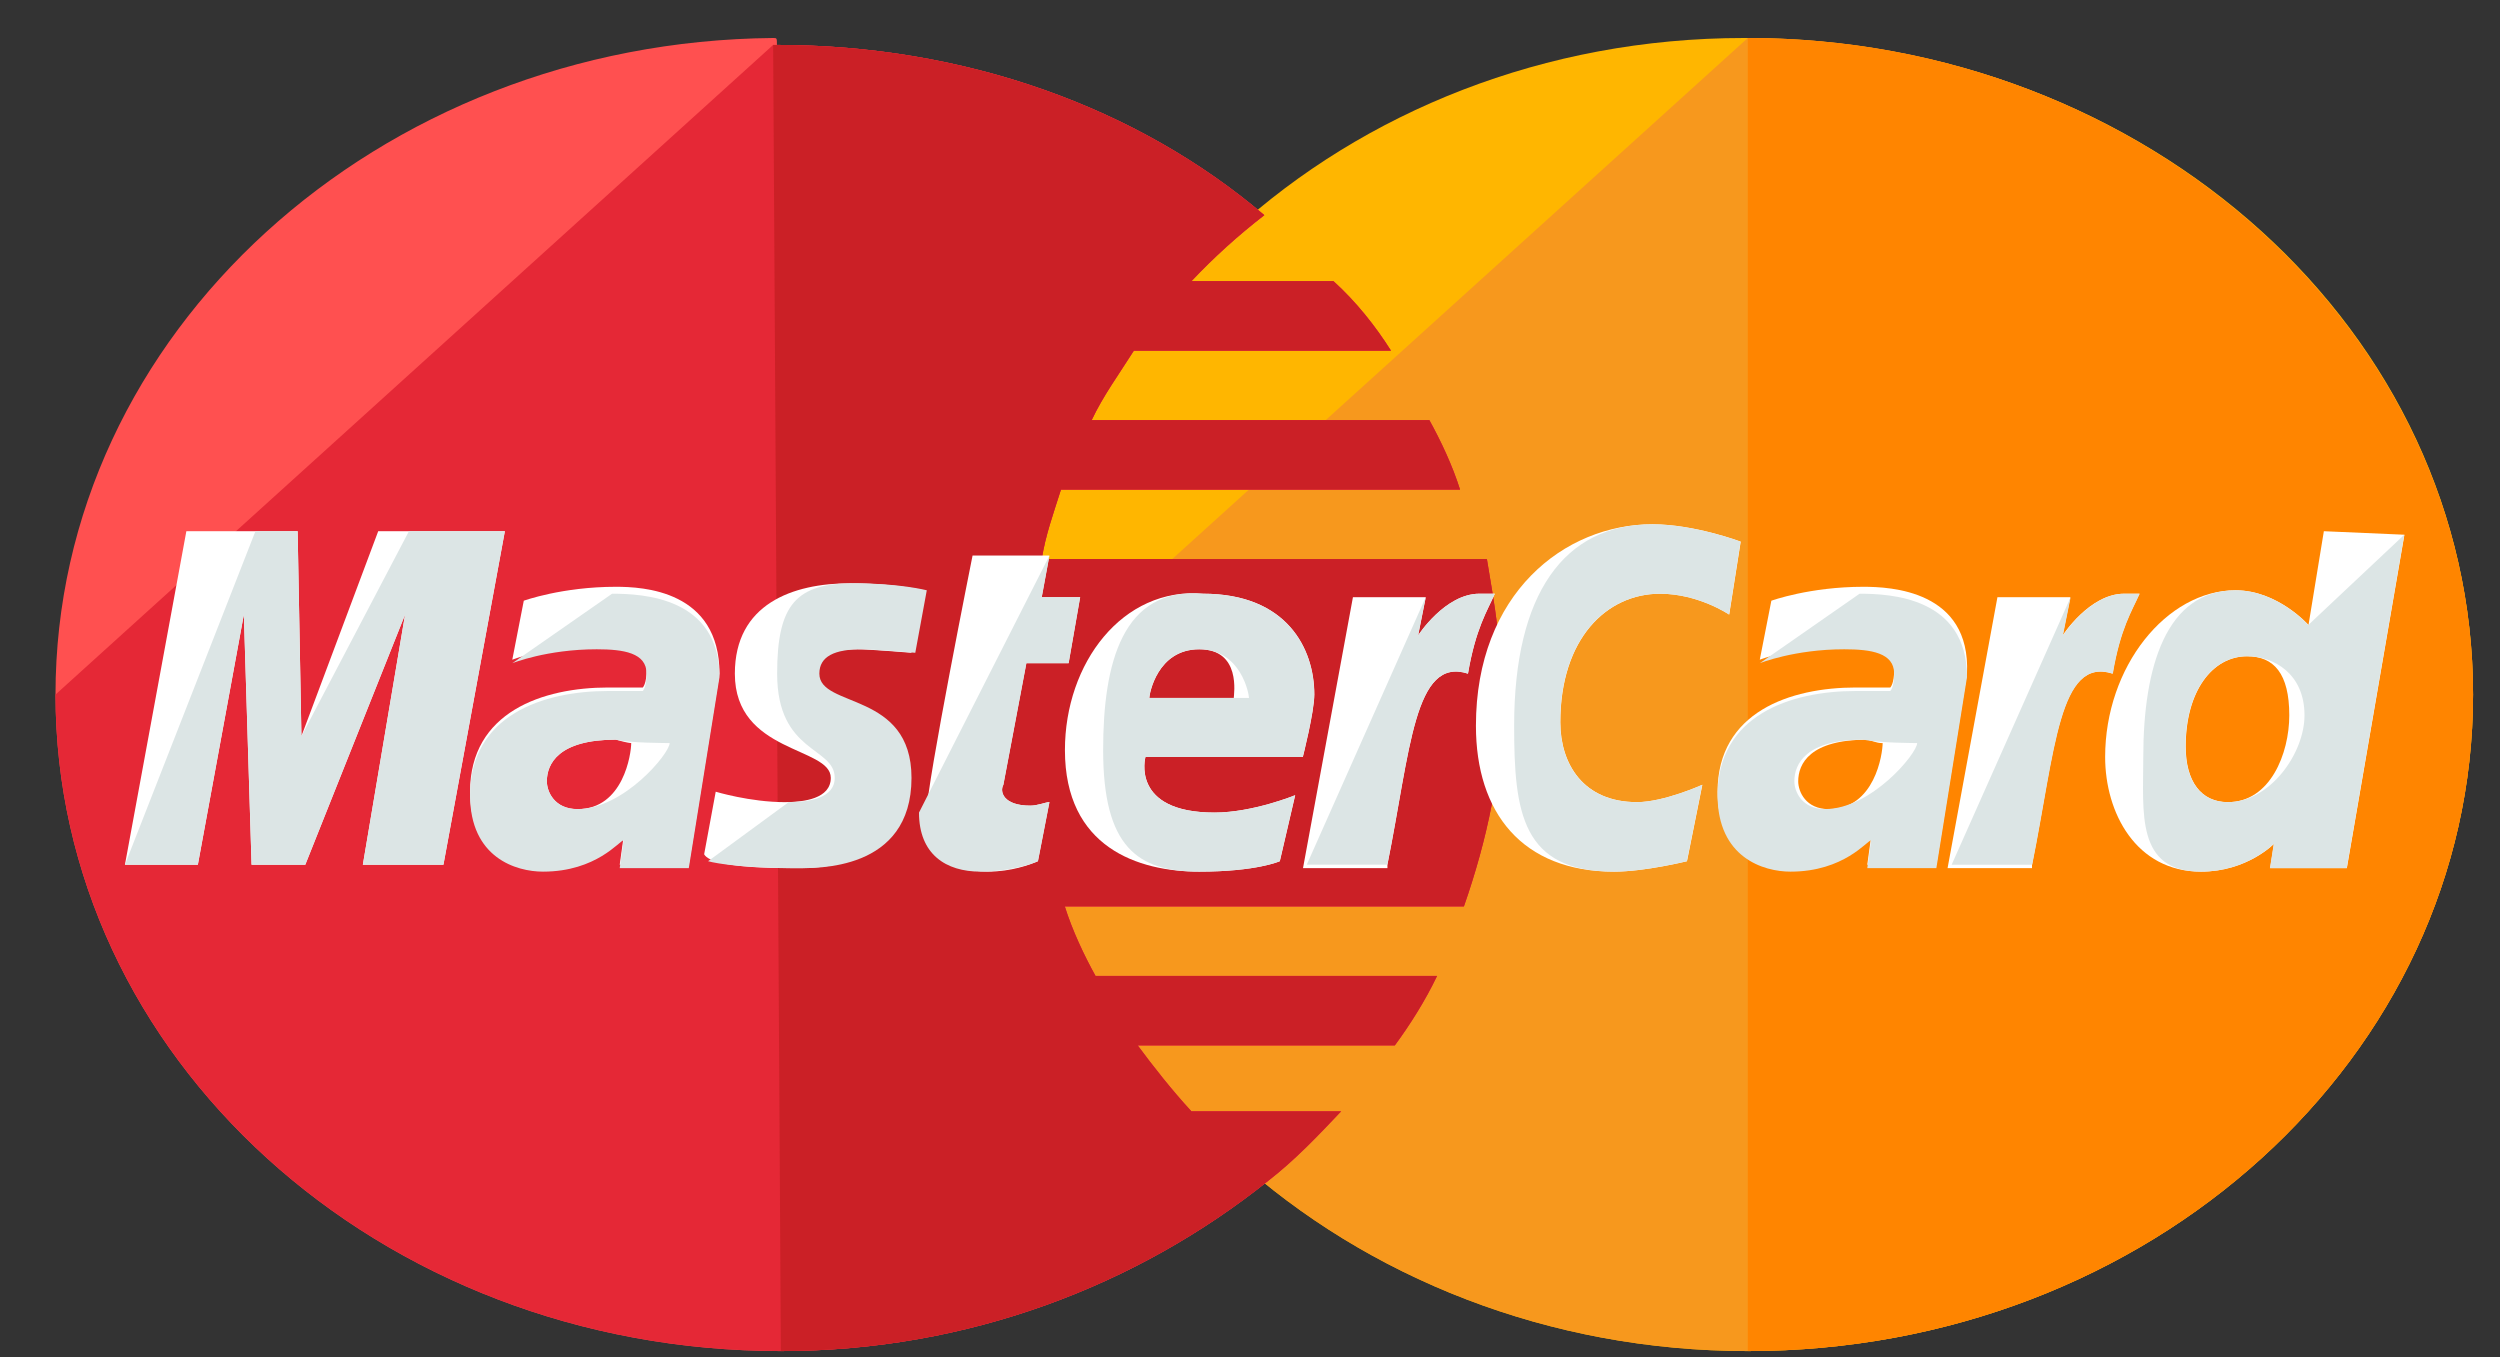 <svg width="35" height="19" viewBox="0 0 35 19" fill="none" xmlns="http://www.w3.org/2000/svg">
<rect x="0" y="0" width="35" height="19" fill="#333333" stroke="none"/>
<path d="M34.623 9.724C34.623 14.781 30.11 18.915 24.469 18.915C18.882 18.915 14.315 14.781 14.315 9.724C14.315 4.666 18.828 0.532 24.416 0.532C30.11 0.532 34.623 4.666 34.623 9.724Z" fill="#FFB600"/>
<path d="M24.469 0.532C30.057 0.532 34.623 4.666 34.623 9.724C34.623 14.781 30.11 18.915 24.469 18.915C18.882 18.915 14.315 14.781 14.315 9.724" fill="#F7981D"/>
<path d="M24.469 0.532C30.056 0.532 34.623 4.666 34.623 9.724C34.623 14.781 30.11 18.915 24.469 18.915" fill="#FF8500"/>
<path d="M10.824 0.532C5.29 0.581 0.777 4.666 0.777 9.724C0.777 14.781 5.29 18.915 10.931 18.915C13.564 18.915 15.928 17.991 17.754 16.532C18.13 16.24 18.453 15.9 18.775 15.559H16.68C16.411 15.268 16.142 14.927 15.928 14.635H19.527C19.742 14.344 19.957 14.003 20.118 13.663H15.337C15.175 13.371 15.014 13.03 14.907 12.69H20.494C20.816 11.766 21.031 10.793 21.031 9.772C21.031 9.091 20.924 8.459 20.816 7.827H14.584C14.638 7.486 14.746 7.195 14.853 6.854H20.44C20.333 6.514 20.172 6.173 20.011 5.882H15.283C15.444 5.541 15.659 5.249 15.874 4.909H19.473C19.258 4.568 18.99 4.228 18.668 3.936H16.68C17.002 3.596 17.324 3.304 17.7 3.012C15.928 1.505 13.51 0.629 10.877 0.629C10.877 0.532 10.877 0.532 10.824 0.532Z" fill="#FF5050"/>
<path d="M0.777 9.724C0.777 14.781 5.29 18.915 10.931 18.915C13.564 18.915 15.928 17.991 17.754 16.532C18.13 16.24 18.453 15.9 18.775 15.559H16.68C16.411 15.268 16.142 14.927 15.928 14.636H19.527C19.742 14.344 19.957 14.003 20.118 13.663H15.337C15.175 13.371 15.014 13.031 14.907 12.69H20.494C20.816 11.766 21.031 10.794 21.031 9.772C21.031 9.091 20.924 8.459 20.816 7.827H14.584C14.638 7.487 14.746 7.195 14.853 6.854H20.44C20.333 6.514 20.172 6.173 20.011 5.882H15.283C15.444 5.541 15.659 5.249 15.874 4.909H19.473C19.258 4.569 18.99 4.228 18.668 3.936H16.68C17.002 3.596 17.324 3.304 17.7 3.012C15.928 1.505 13.51 0.629 10.877 0.629H10.824" fill="#E52836"/>
<path d="M10.932 18.915C13.564 18.915 15.928 17.991 17.755 16.532C18.131 16.24 18.453 15.9 18.775 15.559H16.68C16.412 15.268 16.143 14.927 15.928 14.636H19.527C19.742 14.344 19.957 14.003 20.119 13.663H15.337C15.176 13.371 15.015 13.031 14.907 12.69H20.495C20.817 11.766 21.032 10.794 21.032 9.772C21.032 9.091 20.924 8.459 20.817 7.827H14.585C14.639 7.487 14.746 7.195 14.854 6.854H20.441C20.333 6.514 20.172 6.173 20.011 5.882H15.283C15.444 5.541 15.659 5.249 15.874 4.909H19.474C19.259 4.569 18.99 4.228 18.668 3.936H16.68C17.003 3.596 17.325 3.304 17.701 3.012C15.928 1.505 13.51 0.629 10.878 0.629H10.824" fill="#CB2026"/>
<path d="M14.53 12.057L14.691 11.23C14.637 11.23 14.53 11.279 14.422 11.279C14.046 11.279 13.992 11.084 14.046 10.987L14.368 9.285H14.96L15.121 8.361H14.583L14.691 7.777H13.616C13.616 7.777 12.972 10.987 12.972 11.376C12.972 11.96 13.348 12.203 13.831 12.203C14.154 12.203 14.422 12.106 14.53 12.057Z" fill="white"/>
<path d="M14.909 10.501C14.909 11.862 15.93 12.203 16.79 12.203C17.595 12.203 17.918 12.057 17.918 12.057L18.133 11.133C18.133 11.133 17.542 11.376 17.004 11.376C15.822 11.376 16.037 10.598 16.037 10.598H18.24C18.24 10.598 18.401 9.966 18.401 9.722C18.401 9.09 18.025 8.312 16.843 8.312C15.715 8.215 14.909 9.285 14.909 10.501ZM16.79 9.09C17.381 9.09 17.273 9.722 17.273 9.771H16.091C16.091 9.722 16.199 9.09 16.79 9.09Z" fill="white"/>
<path d="M23.618 12.057L23.833 10.987C23.833 10.987 23.296 11.23 22.919 11.23C22.167 11.23 21.845 10.695 21.845 10.112C21.845 8.945 22.49 8.312 23.242 8.312C23.779 8.312 24.209 8.604 24.209 8.604L24.37 7.583C24.37 7.583 23.725 7.34 23.134 7.34C21.899 7.34 20.663 8.312 20.663 10.161C20.663 11.376 21.308 12.203 22.597 12.203C23.027 12.203 23.618 12.057 23.618 12.057Z" fill="white"/>
<path d="M8.623 8.215C7.87 8.215 7.333 8.41 7.333 8.41L7.172 9.236C7.172 9.236 7.656 9.042 8.354 9.042C8.73 9.042 9.052 9.09 9.052 9.382C9.052 9.577 8.999 9.625 8.999 9.625C8.999 9.625 8.676 9.625 8.515 9.625C7.602 9.625 6.581 9.966 6.581 11.084C6.581 11.96 7.226 12.154 7.602 12.154C8.354 12.154 8.676 11.717 8.73 11.717L8.676 12.106H9.643L10.073 9.431C10.073 8.264 8.999 8.215 8.623 8.215ZM8.837 10.403C8.837 10.549 8.73 11.328 8.085 11.328C7.763 11.328 7.656 11.084 7.656 10.938C7.656 10.695 7.817 10.355 8.623 10.355C8.784 10.403 8.837 10.403 8.837 10.403Z" fill="white"/>
<path d="M11.094 12.154C11.363 12.154 12.706 12.203 12.706 10.89C12.706 9.674 11.416 9.917 11.416 9.431C11.416 9.188 11.631 9.09 12.007 9.09C12.168 9.09 12.759 9.139 12.759 9.139L12.921 8.264C12.921 8.264 12.545 8.166 11.9 8.166C11.094 8.166 10.288 8.458 10.288 9.431C10.288 10.549 11.631 10.452 11.631 10.89C11.631 11.181 11.255 11.23 10.987 11.23C10.503 11.23 10.02 11.084 10.02 11.084L9.858 11.96C9.912 12.057 10.181 12.154 11.094 12.154Z" fill="white"/>
<path d="M32.534 7.437L32.319 8.75C32.319 8.75 31.889 8.264 31.298 8.264C30.331 8.264 29.472 9.334 29.472 10.598C29.472 11.376 29.901 12.203 30.815 12.203C31.459 12.203 31.835 11.814 31.835 11.814L31.782 12.154H32.856L33.662 7.486L32.534 7.437ZM32.05 10.014C32.05 10.55 31.782 11.23 31.191 11.23C30.815 11.23 30.6 10.938 30.6 10.452C30.6 9.674 30.976 9.188 31.459 9.188C31.835 9.188 32.05 9.431 32.05 10.014Z" fill="white"/>
<path d="M2.77 12.106L3.414 8.604L3.522 12.106H4.274L5.671 8.604L5.08 12.106H6.208L7.068 7.437H5.295L4.22 10.306L4.167 7.437H2.609L1.749 12.106H2.77Z" fill="white"/>
<path d="M19.424 12.105C19.747 10.501 19.8 9.187 20.552 9.431C20.66 8.798 20.821 8.555 20.928 8.312C20.928 8.312 20.875 8.312 20.713 8.312C20.23 8.312 19.854 8.896 19.854 8.896L19.961 8.361H18.941L18.242 12.154H19.424V12.105Z" fill="white"/>
<path d="M26.088 8.215C25.336 8.215 24.799 8.41 24.799 8.41L24.637 9.236C24.637 9.236 25.121 9.042 25.819 9.042C26.195 9.042 26.518 9.09 26.518 9.382C26.518 9.577 26.464 9.625 26.464 9.625C26.464 9.625 26.142 9.625 25.98 9.625C25.067 9.625 24.046 9.966 24.046 11.084C24.046 11.96 24.691 12.154 25.067 12.154C25.819 12.154 26.142 11.717 26.195 11.717L26.142 12.106H27.109L27.538 9.431C27.592 8.264 26.464 8.215 26.088 8.215ZM26.357 10.403C26.357 10.549 26.249 11.328 25.604 11.328C25.282 11.328 25.175 11.084 25.175 10.938C25.175 10.695 25.336 10.355 26.142 10.355C26.303 10.403 26.303 10.403 26.357 10.403Z" fill="white"/>
<path d="M28.448 12.105C28.77 10.501 28.824 9.187 29.576 9.431C29.683 8.798 29.844 8.555 29.952 8.312C29.952 8.312 29.898 8.312 29.737 8.312C29.253 8.312 28.877 8.896 28.877 8.896L28.985 8.361H27.964L27.266 12.154H28.448V12.105Z" fill="white"/>
<path d="M12.866 11.376C12.866 11.96 13.242 12.203 13.726 12.203C14.102 12.203 14.424 12.106 14.532 12.057L14.693 11.23C14.639 11.23 14.532 11.279 14.424 11.279C14.048 11.279 13.994 11.084 14.048 10.987L14.37 9.285H14.961L15.123 8.361H14.585L14.693 7.777" fill="#DCE5E5"/>
<path d="M15.444 10.501C15.444 11.862 15.928 12.203 16.787 12.203C17.593 12.203 17.916 12.057 17.916 12.057L18.131 11.133C18.131 11.133 17.54 11.376 17.002 11.376C15.82 11.376 16.035 10.598 16.035 10.598H18.238C18.238 10.598 18.399 9.966 18.399 9.722C18.399 9.09 18.023 8.312 16.841 8.312C15.713 8.215 15.444 9.285 15.444 10.501ZM16.787 9.09C17.378 9.09 17.486 9.722 17.486 9.771H16.089C16.089 9.722 16.197 9.09 16.787 9.09Z" fill="#DCE5E5"/>
<path d="M23.616 12.057L23.831 10.987C23.831 10.987 23.294 11.23 22.917 11.23C22.165 11.23 21.843 10.695 21.843 10.112C21.843 8.945 22.488 8.312 23.24 8.312C23.777 8.312 24.207 8.604 24.207 8.604L24.368 7.583C24.368 7.583 23.723 7.34 23.132 7.34C21.897 7.34 21.198 8.312 21.198 10.161C21.198 11.376 21.306 12.203 22.595 12.203C23.025 12.203 23.616 12.057 23.616 12.057Z" fill="#DCE5E5"/>
<path d="M7.172 9.285C7.172 9.285 7.656 9.09 8.354 9.09C8.73 9.09 9.052 9.139 9.052 9.431C9.052 9.625 8.999 9.674 8.999 9.674C8.999 9.674 8.676 9.674 8.515 9.674C7.602 9.674 6.581 10.014 6.581 11.133C6.581 12.008 7.226 12.203 7.602 12.203C8.354 12.203 8.676 11.765 8.73 11.765L8.676 12.154H9.643L10.073 9.479C10.073 8.361 8.999 8.312 8.569 8.312L7.172 9.285ZM9.375 10.403C9.375 10.549 8.73 11.327 8.085 11.327C7.763 11.327 7.656 11.084 7.656 10.938C7.656 10.695 7.817 10.355 8.623 10.355C8.784 10.403 9.375 10.403 9.375 10.403Z" fill="#DCE5E5"/>
<path d="M9.913 12.057C9.913 12.057 10.235 12.154 11.149 12.154C11.417 12.154 12.761 12.203 12.761 10.89C12.761 9.674 11.471 9.917 11.471 9.431C11.471 9.188 11.686 9.09 12.062 9.09C12.223 9.09 12.814 9.139 12.814 9.139L12.975 8.264C12.975 8.264 12.599 8.166 11.955 8.166C11.149 8.166 10.88 8.458 10.88 9.431C10.88 10.549 11.686 10.452 11.686 10.89C11.686 11.181 11.31 11.23 11.041 11.23" fill="#DCE5E5"/>
<path d="M32.316 8.75C32.316 8.75 31.887 8.264 31.296 8.264C30.329 8.264 30.006 9.334 30.006 10.598C30.006 11.376 29.899 12.203 30.812 12.203C31.457 12.203 31.833 11.814 31.833 11.814L31.779 12.154H32.854L33.66 7.486L32.316 8.75ZM32.263 10.014C32.263 10.549 31.779 11.23 31.188 11.23C30.812 11.23 30.597 10.938 30.597 10.452C30.597 9.674 30.973 9.188 31.457 9.188C31.833 9.188 32.263 9.431 32.263 10.014Z" fill="#DCE5E5"/>
<path d="M2.77 12.106L3.414 8.604L3.522 12.106H4.274L5.671 8.604L5.08 12.106H6.208L7.068 7.437H5.725L4.22 10.306L4.167 7.437H3.576L1.749 12.106H2.77Z" fill="#DCE5E5"/>
<path d="M18.295 12.105H19.423C19.745 10.501 19.799 9.187 20.551 9.431C20.659 8.798 20.82 8.555 20.927 8.312C20.927 8.312 20.874 8.312 20.712 8.312C20.229 8.312 19.853 8.896 19.853 8.896L19.96 8.361" fill="#DCE5E5"/>
<path d="M24.637 9.285C24.637 9.285 25.121 9.09 25.819 9.09C26.195 9.09 26.518 9.139 26.518 9.431C26.518 9.625 26.464 9.674 26.464 9.674C26.464 9.674 26.142 9.674 25.98 9.674C25.067 9.674 24.046 10.014 24.046 11.133C24.046 12.008 24.691 12.203 25.067 12.203C25.819 12.203 26.142 11.765 26.195 11.765L26.142 12.154H27.109L27.538 9.479C27.538 8.361 26.464 8.312 26.034 8.312L24.637 9.285ZM26.84 10.403C26.84 10.549 26.195 11.327 25.551 11.327C25.228 11.327 25.121 11.084 25.121 10.938C25.121 10.695 25.282 10.355 26.088 10.355C26.303 10.403 26.84 10.403 26.84 10.403Z" fill="#DCE5E5"/>
<path d="M27.323 12.106H28.451C28.774 10.501 28.828 9.188 29.58 9.431C29.687 8.799 29.848 8.555 29.956 8.312C29.956 8.312 29.902 8.312 29.741 8.312C29.257 8.312 28.881 8.896 28.881 8.896L28.989 8.361" fill="#DCE5E5"/>
</svg>
